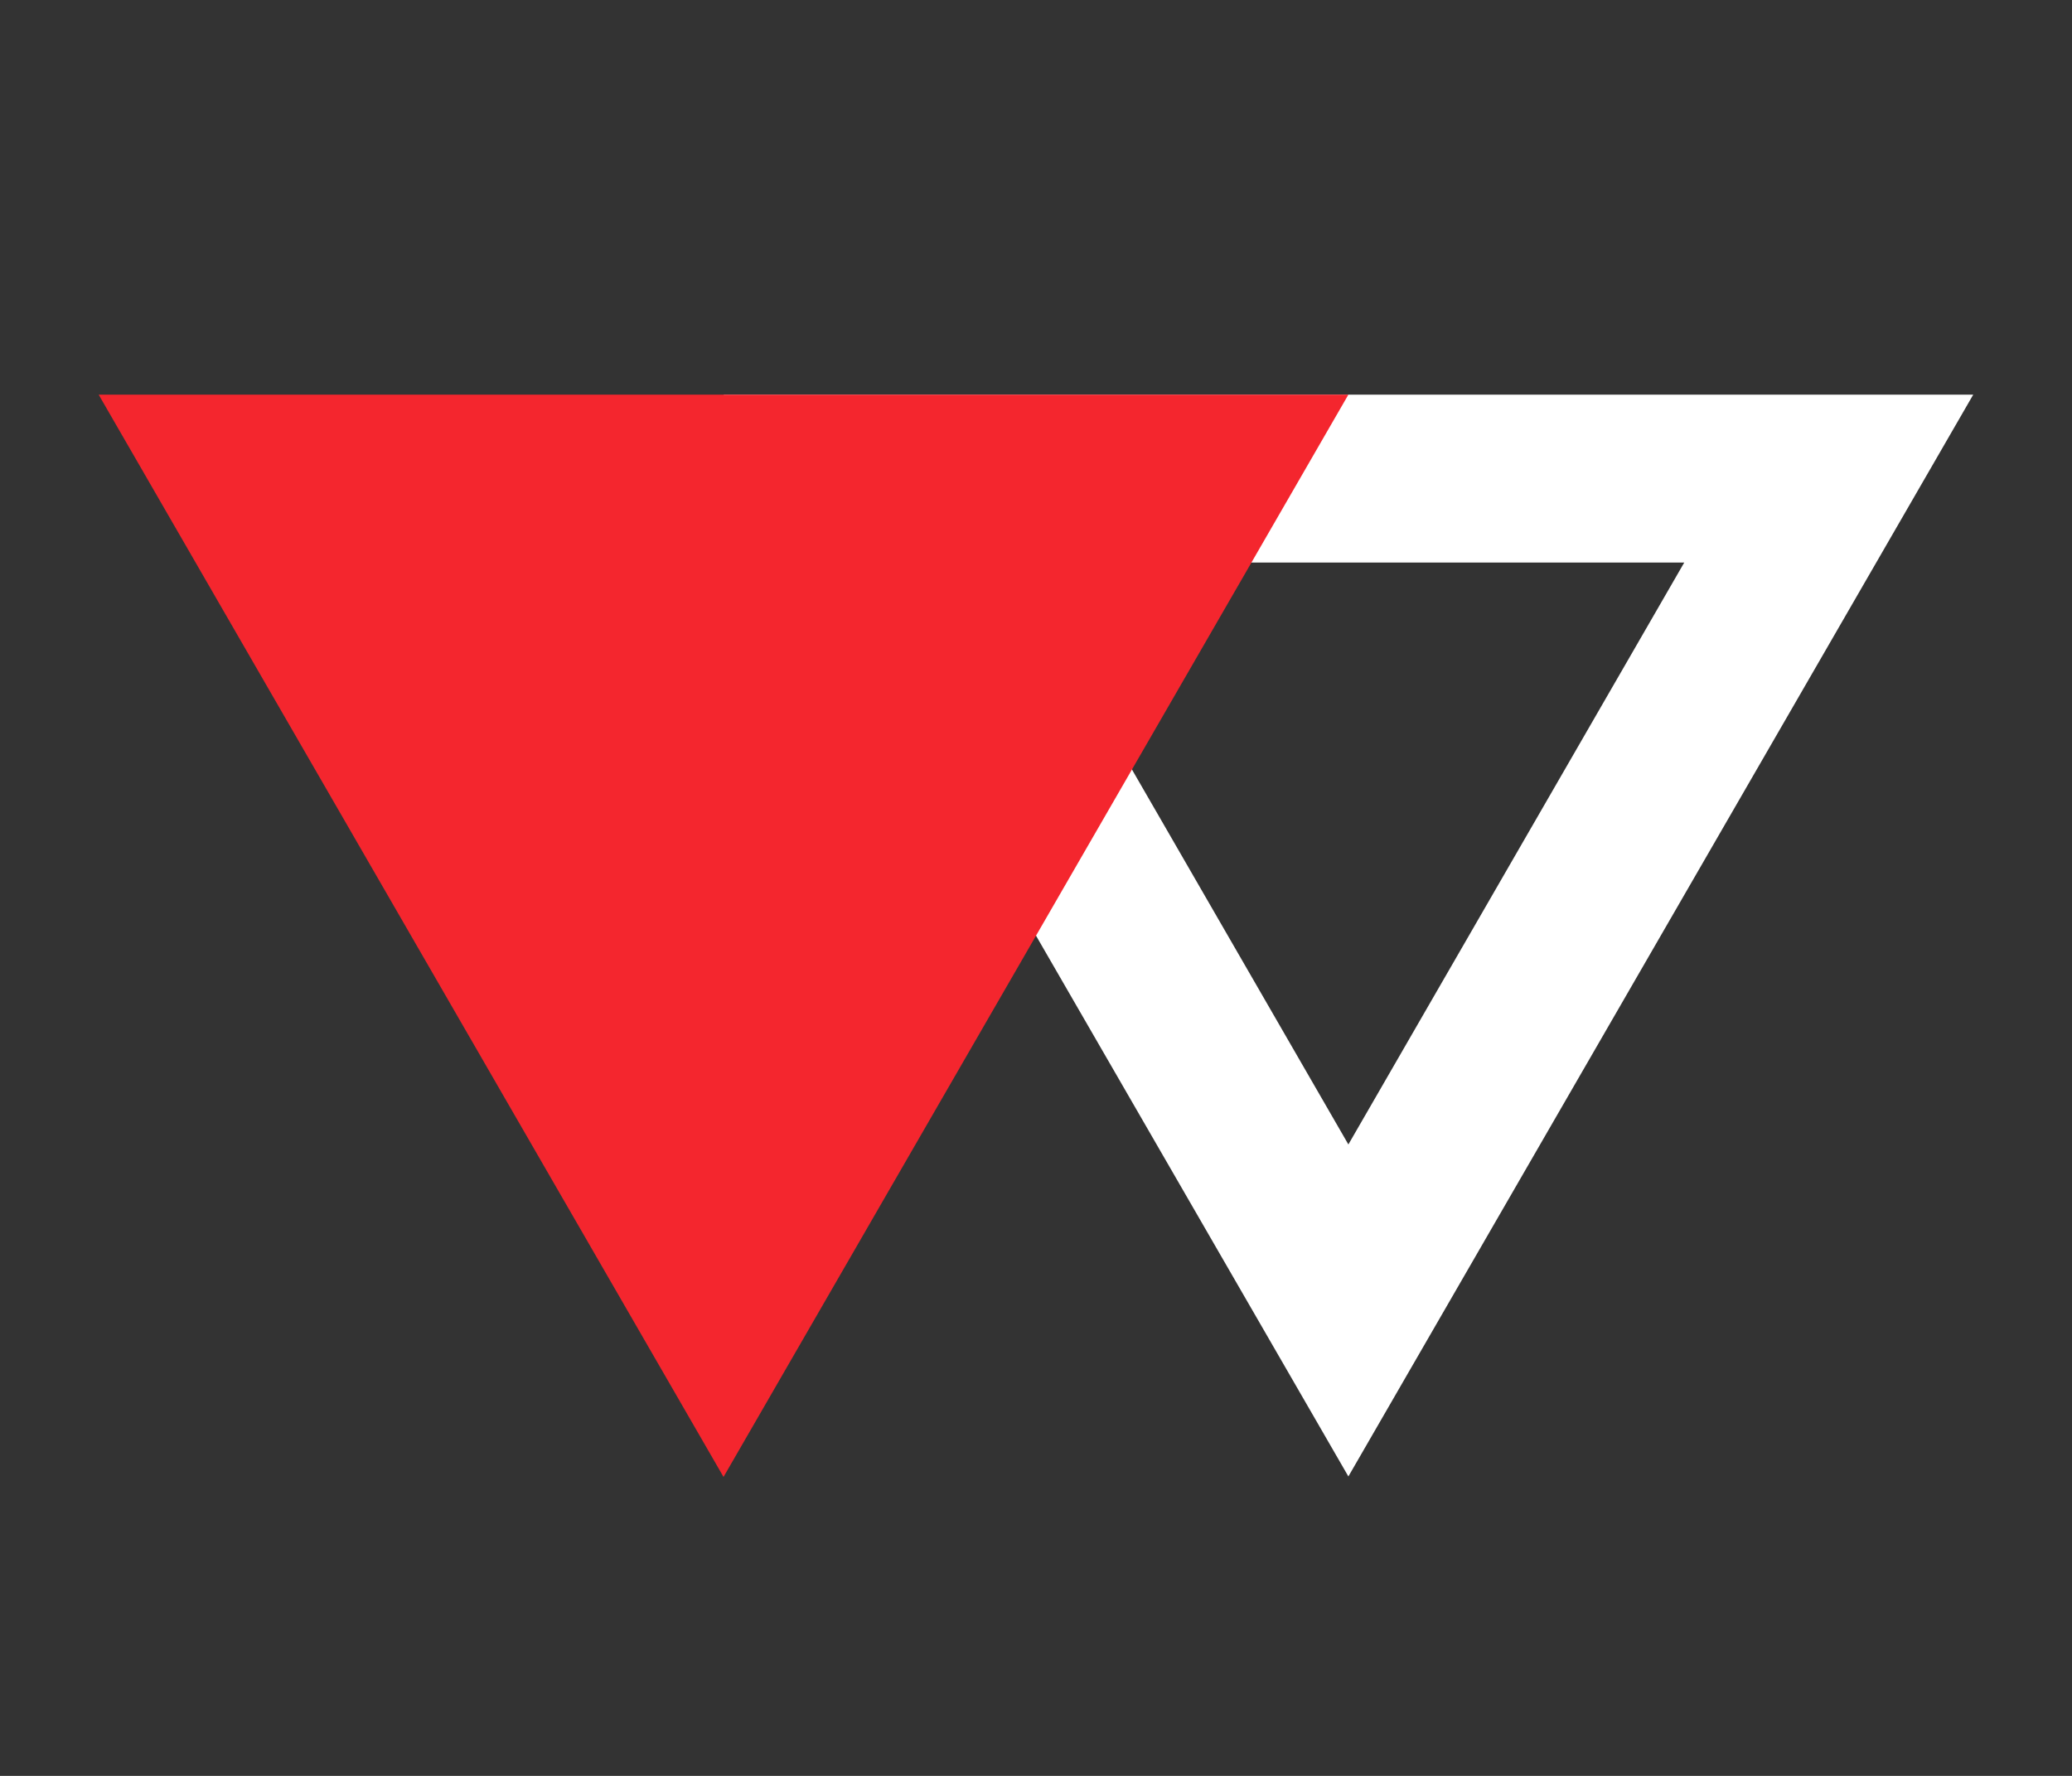 <svg width="21" height="18" version="1.1" viewBox="0 0 21 18" xmlns="http://www.w3.org/2000/svg">
		<rect x="0" y="0" width="21" height="18" fill="#333333" stroke="none"/>
		<path d="m7.333 4 6.333 10.965 6.333-10.965h-12.667zm2.929 1.702h6.808l-3.404 5.898-3.404-5.898z" color="#fffffe" fill="#fff"/>
		<path d="m7.333 14.97-6.333-10.97 12.666-3e-7z" color="#fffffe" fill="#f4262e" stroke-width=".914"/>
</svg>
